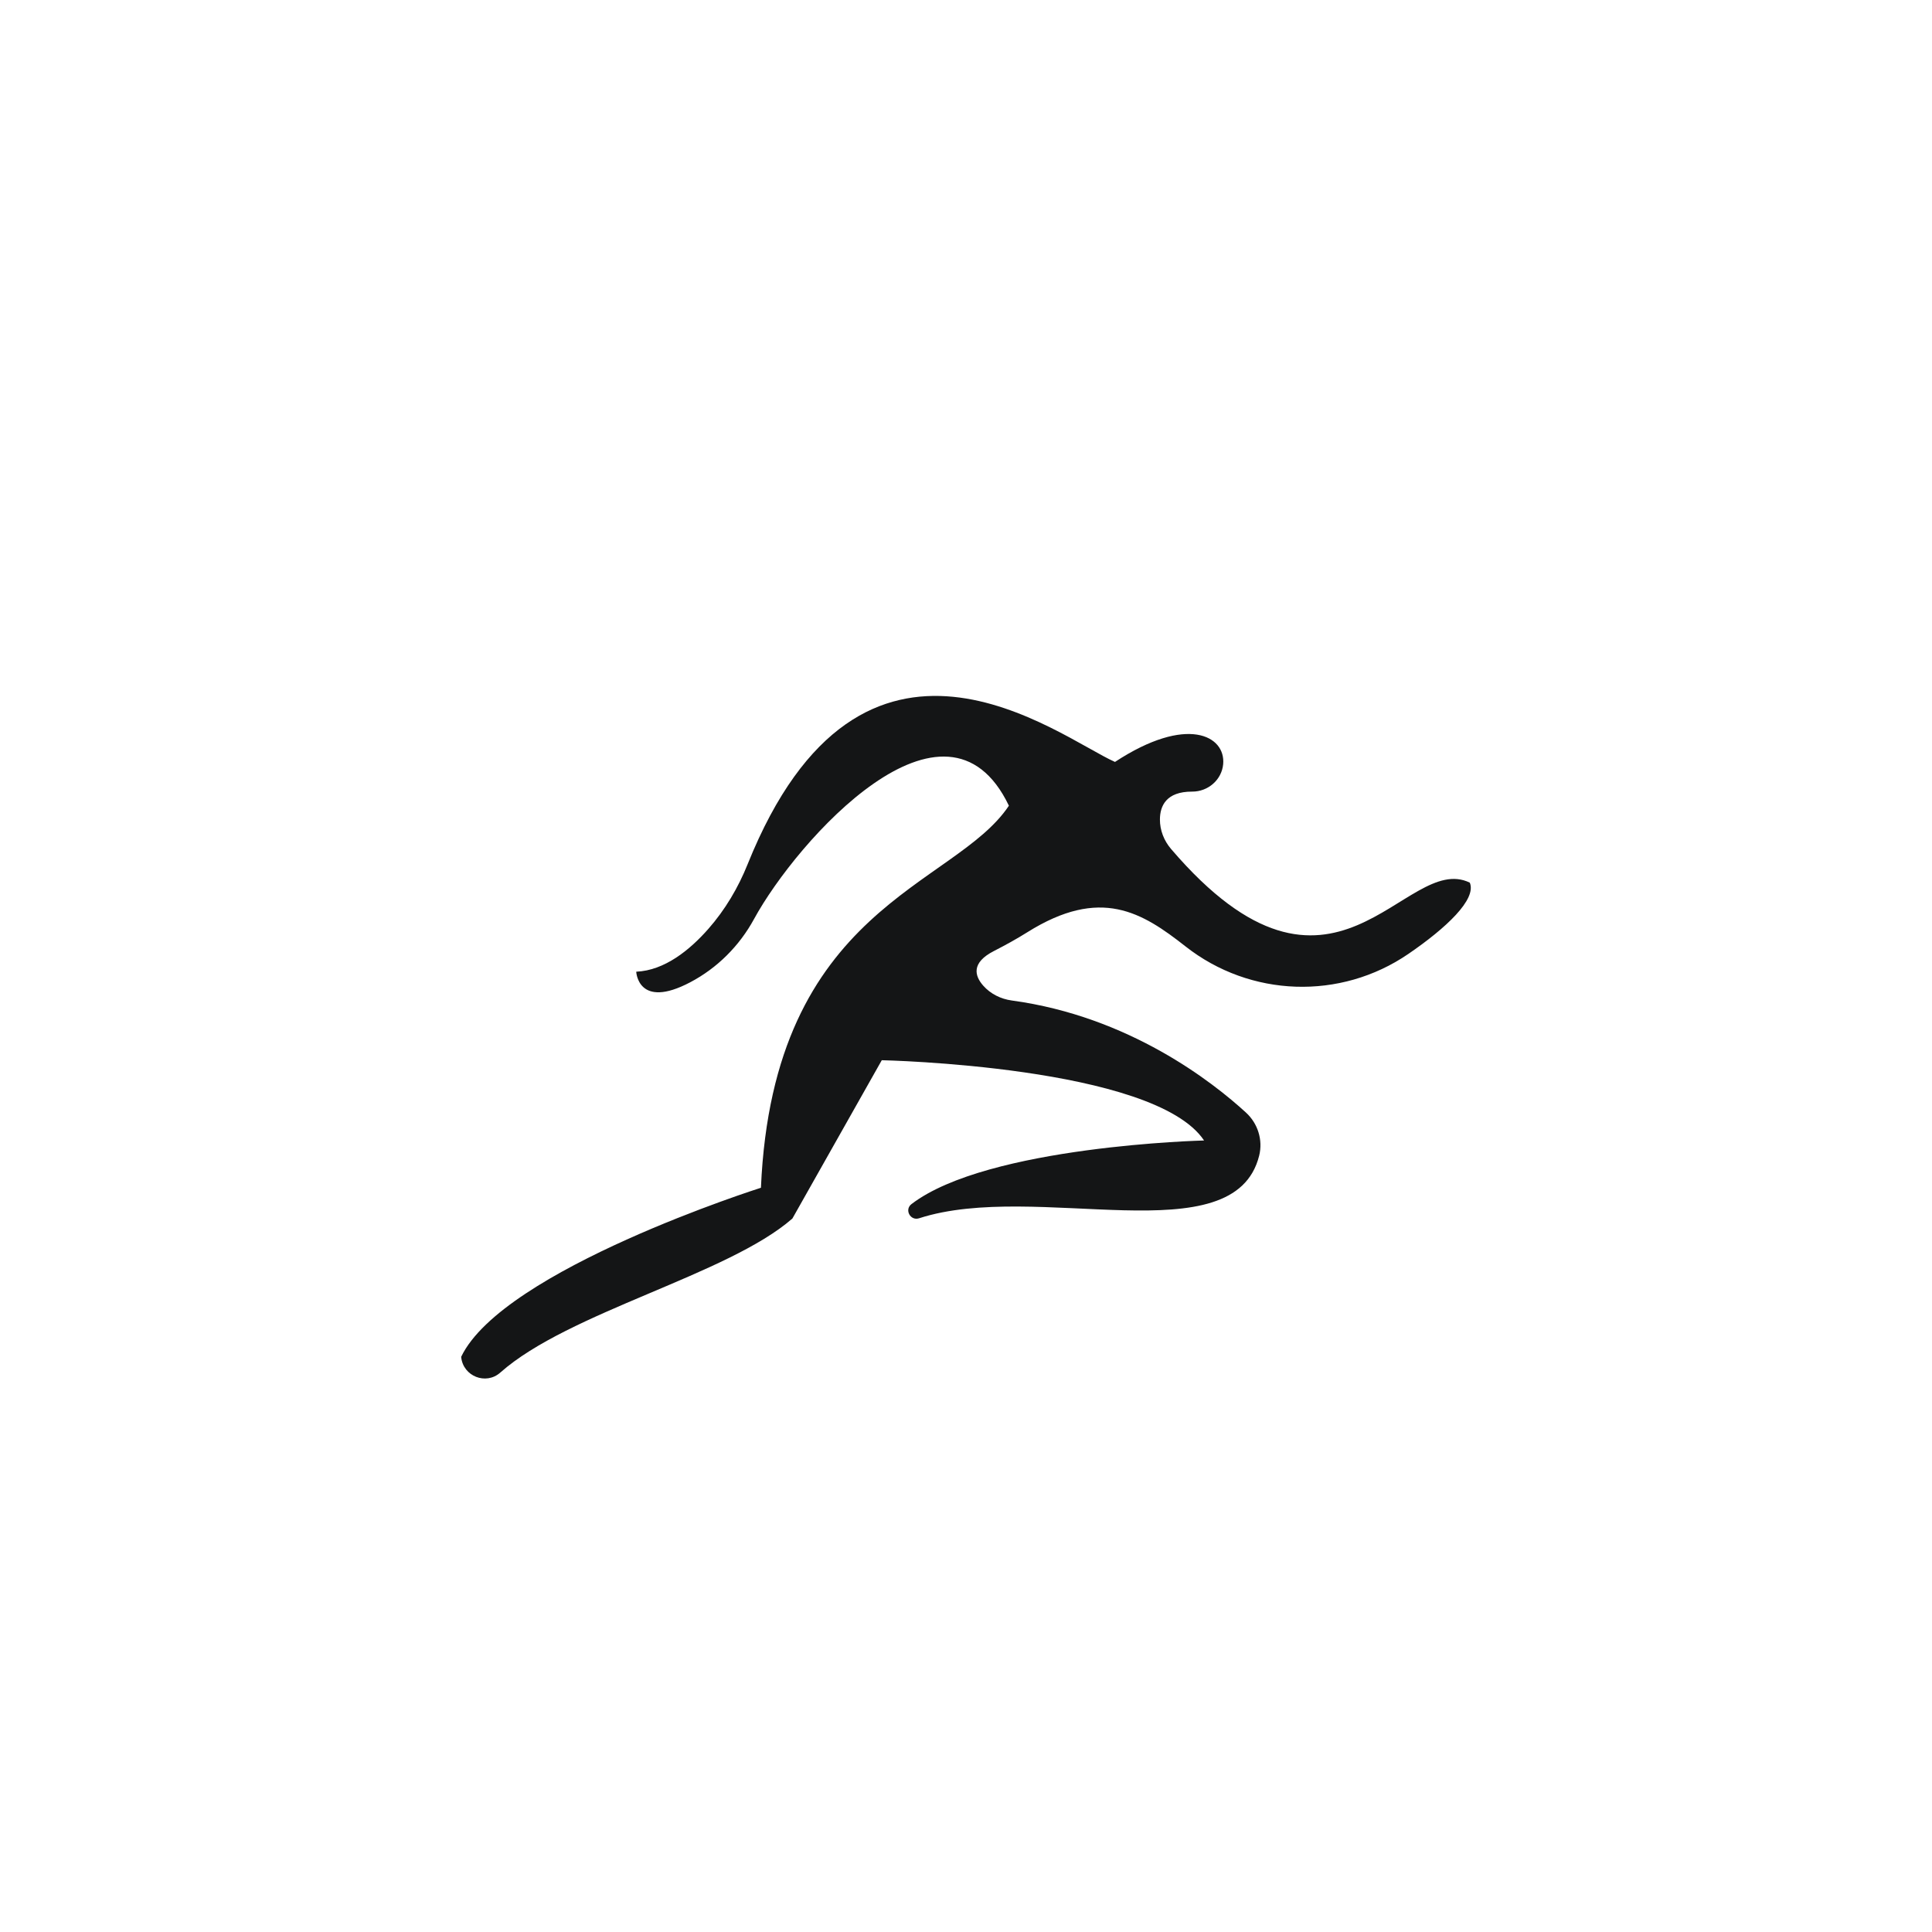 <?xml version="1.0" encoding="utf-8"?>
<!-- Generator: Adobe Illustrator 24.1.0, SVG Export Plug-In . SVG Version: 6.00 Build 0)  -->
<svg version="1.1" id="Layer_1" xmlns="http://www.w3.org/2000/svg" xmlns:xlink="http://www.w3.org/1999/xlink" x="0px" y="0px"
	 viewBox="0 0 640 640" style="enable-background:new 0 0 640 640;" xml:space="preserve">
<style type="text/css">
	.st0{fill:#231F20;stroke:#000000;stroke-miterlimit:10;}
	.st1{fill:#231F20;stroke:#000000;stroke-width:1;stroke-miterlimit:10;}
	.st2{fill:#231F20;stroke:#000000;stroke-width:1;stroke-miterlimit:10;}
	.st3{fill:#141516;}
	.st4{fill:none;stroke:#000000;stroke-width:12;stroke-miterlimit:10;}
</style>
<path class="st3" d="M152.77,449.46c13.84-28.91,99.3-56,99.3-56c4.06-93.35,64.09-99.46,82.14-126.56
	c-20.94-43.7-70.27,11.57-84.42,37.53c-4.85,8.9-12.17,16.24-21.14,20.96c-17.35,9.15-17.89-3.5-17.89-3.5
	c9.41-0.41,17.74-7.2,23.87-14.16c5.58-6.34,9.91-13.66,13.05-21.49c37.96-94.39,103.02-42.1,121.67-33.84
	c23.89-15.68,36.73-8.67,35.84,0.76c-0.49,5.2-5.03,9.09-10.25,9.07c-8.69-0.03-10.68,4.82-10.7,9.21
	c-0.02,3.61,1.36,7.09,3.72,9.83c53.96,63.04,77.34,0.56,98.93,11.12c2.32,5.53-7.84,15.05-20.37,23.62
	c-22.49,15.39-52.36,14.35-73.79-2.49c-14.38-11.3-28.13-19.93-52.42-4.7c-3.58,2.25-7.29,4.28-11.05,6.21
	c-7.67,3.92-6.36,8.29-3.57,11.46c2.43,2.76,5.84,4.44,9.49,4.94c38.89,5.27,66.6,27.07,77.57,37.13c3.93,3.6,5.65,9.07,4.37,14.25
	c-8.27,33.22-73.76,8.16-112.66,20.76c-2.89,0.94-4.94-2.85-2.52-4.7c25.27-19.34,96.92-21.07,96.92-21.07
	c-16.49-24.72-106.76-26.59-106.76-26.59s-29.6,52.44-29.61,52.44c-21.3,18.65-74.21,31-96.77,51.04
	c-4.75,4.22-12.29,1.23-12.94-5.1L152.77,449.46z"/>
</svg>
